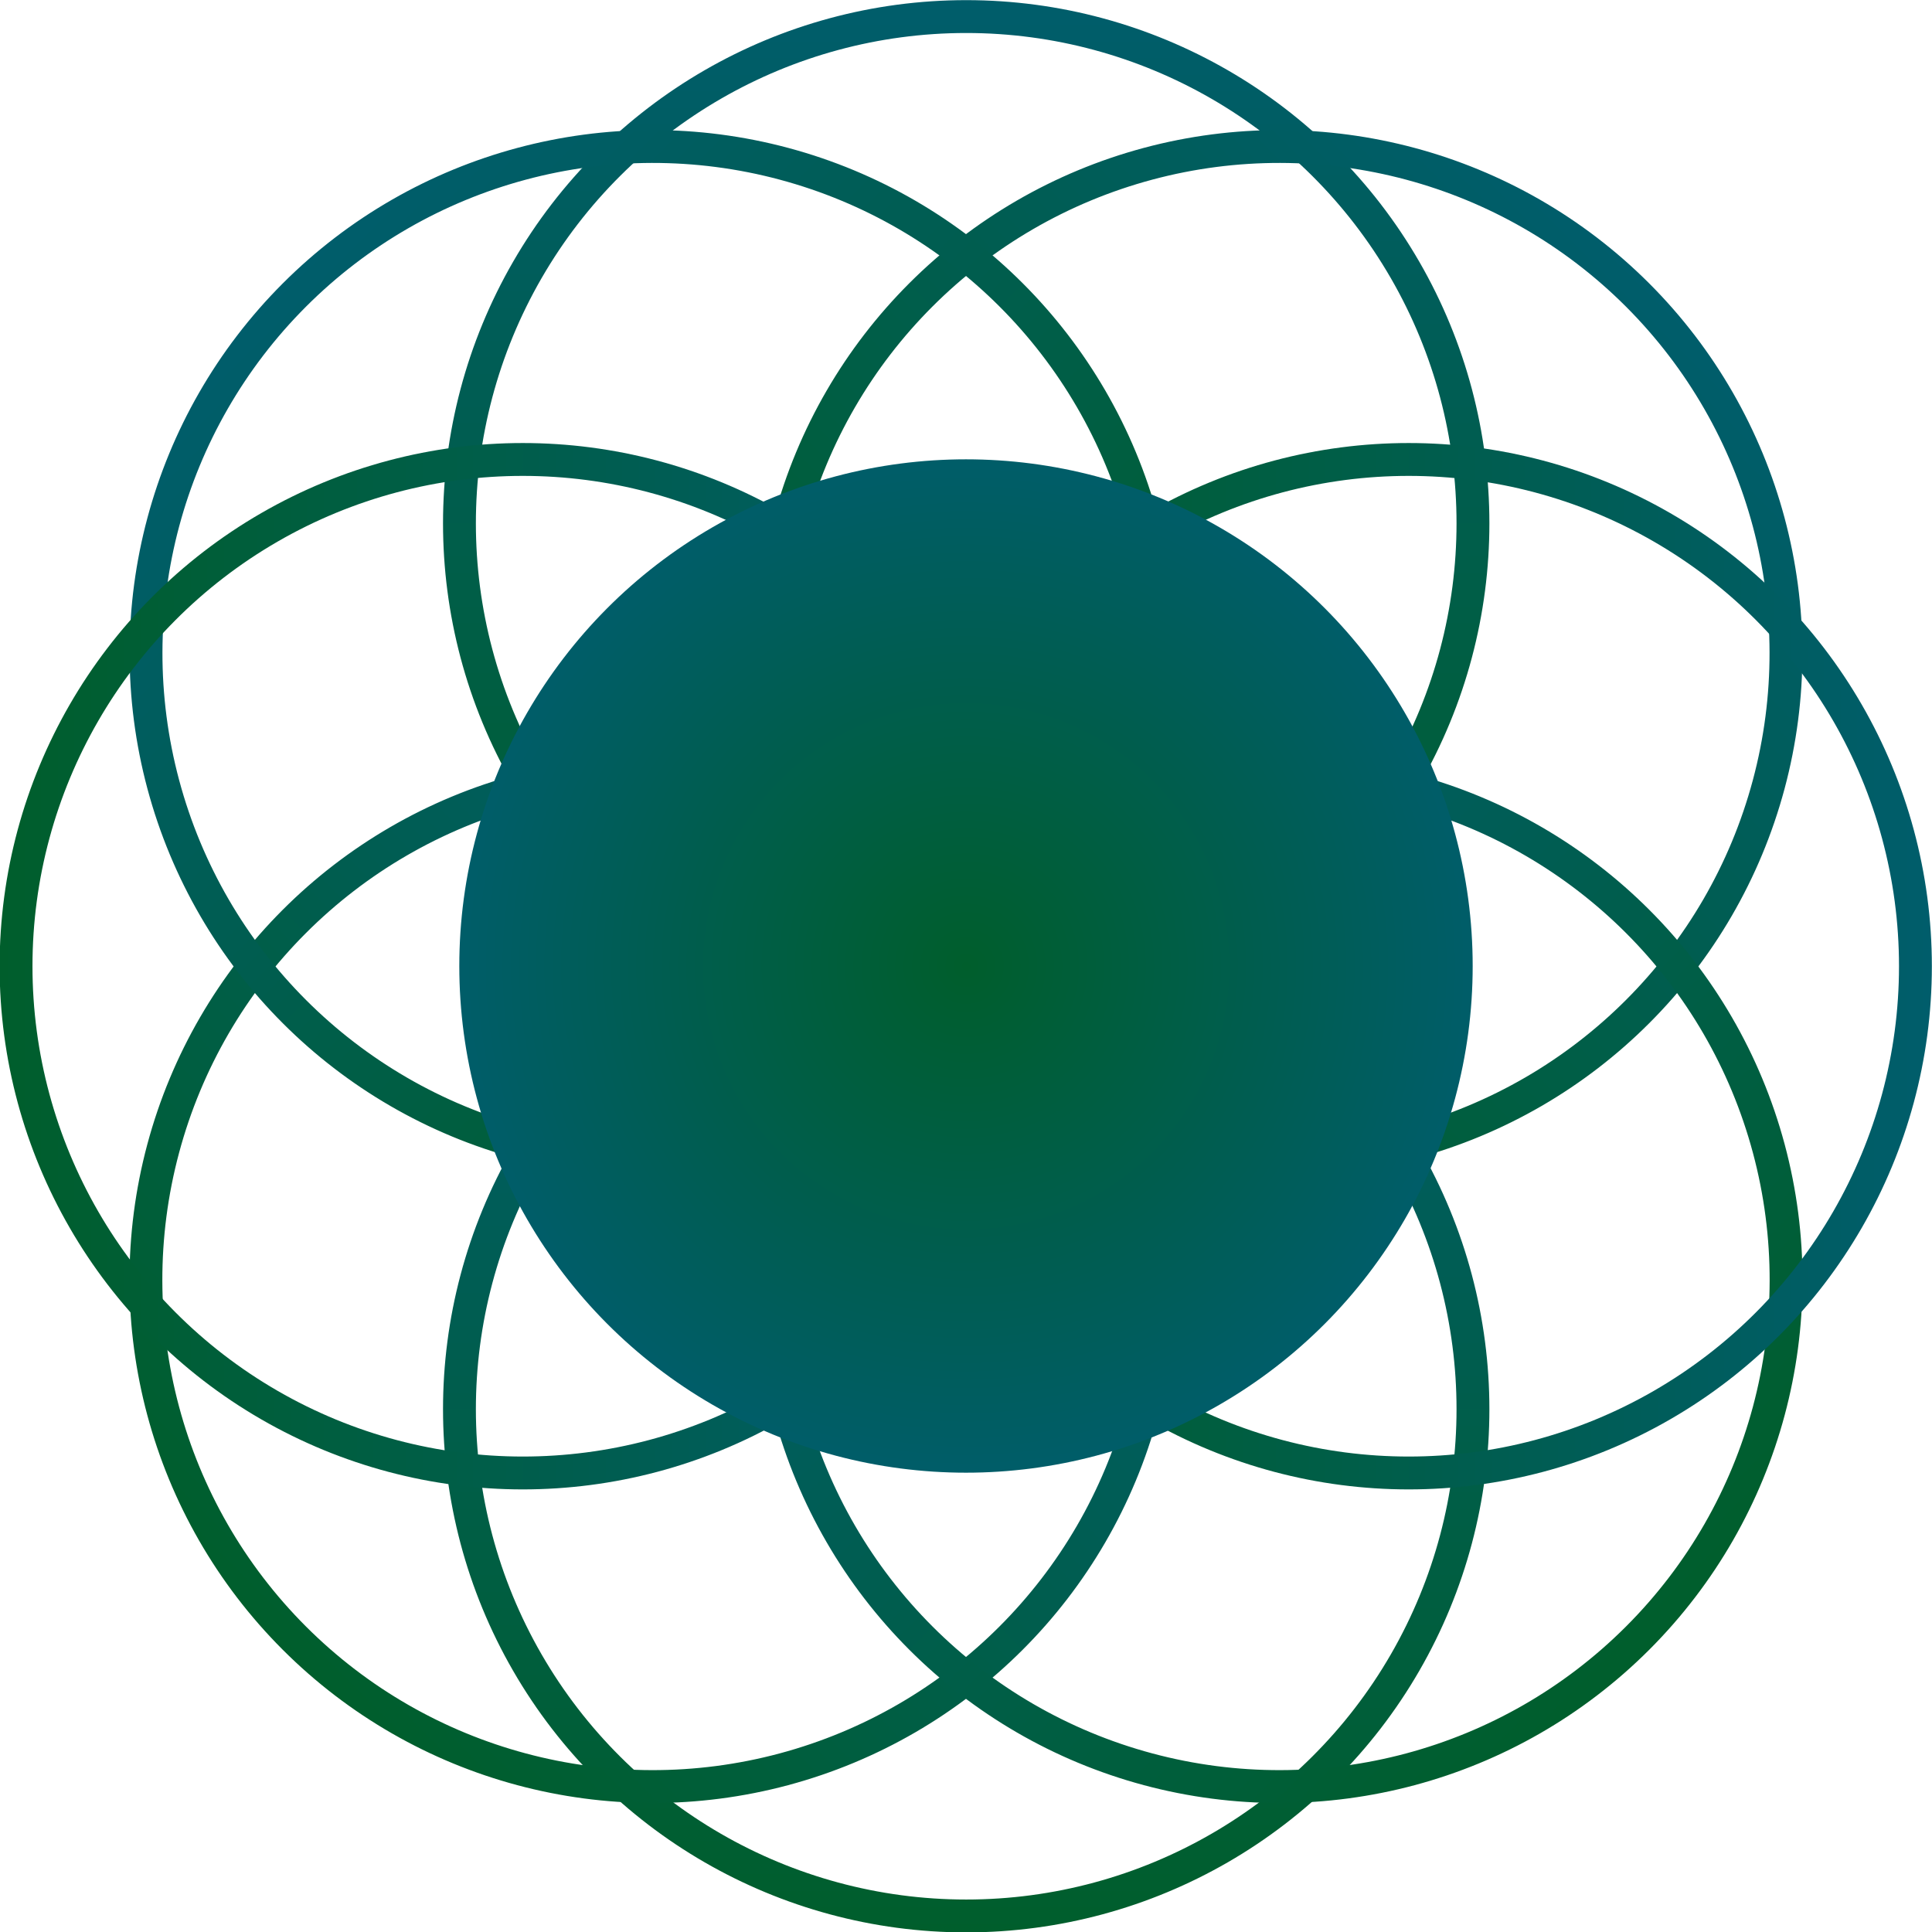 <?xml version="1.0" encoding="UTF-8" standalone="no"?>
<!-- Created with Inkscape (http://www.inkscape.org/) -->

<svg
   xmlns:dc="http://purl.org/dc/elements/1.1/"
   xmlns:cc="http://creativecommons.org/ns#"
   xmlns:rdf="http://www.w3.org/1999/02/22-rdf-syntax-ns#"
   xmlns:svg="http://www.w3.org/2000/svg"
   xmlns="http://www.w3.org/2000/svg"
   xmlns:xlink="http://www.w3.org/1999/xlink"
   xmlns:sodipodi="http://sodipodi.sourceforge.net/DTD/sodipodi-0.dtd"
   xmlns:inkscape="http://www.inkscape.org/namespaces/inkscape"
   width="190.807mm"
   height="190.807mm"
   viewBox="0 0 190.807 190.807"
   version="1.1"
   id="svg8"
   inkscape:version="0.92.3 (2405546, 2018-03-11)"
   sodipodi:docname="icon.svg"
   inkscape:export-filename="/home/diego/Projects/core-pluralizer/Graphics/icon.png"
   inkscape:export-xdpi="17.039194"
   inkscape:export-ydpi="17.039194">
  <defs
     id="defs2">
    <linearGradient
       inkscape:collect="always"
       id="linearGradient4524">
      <stop
         style="stop-color:#005e2c;stop-opacity:1"
         offset="0"
         id="stop4520" />
      <stop
         style="stop-color:#005d6b;stop-opacity:1"
         offset="1"
         id="stop4522" />
    </linearGradient>
    <radialGradient
       inkscape:collect="always"
       xlink:href="#linearGradient4524"
       id="radialGradient4526"
       cx="104.571"
       cy="131.196"
       fx="104.571"
       fy="131.196"
       r="33.237"
       gradientUnits="userSpaceOnUse"
       gradientTransform="matrix(1.564,0,0,1.564,-56.561,-65.78)" />
    <linearGradient
       inkscape:collect="always"
       xlink:href="#linearGradient4524"
       id="linearGradient4560-3"
       x1="3.248"
       y1="201.75"
       x2="69.323"
       y2="201.75"
       gradientUnits="userSpaceOnUse"
       gradientTransform="translate(-132.958,-97.429)" />
    <linearGradient
       inkscape:collect="always"
       xlink:href="#linearGradient4524"
       id="linearGradient4560-3-2"
       x1="3.248"
       y1="201.75"
       x2="69.323"
       y2="201.75"
       gradientUnits="userSpaceOnUse"
       gradientTransform="translate(-188.899,-97.429)" />
    <linearGradient
       inkscape:collect="always"
       xlink:href="#linearGradient4524"
       id="linearGradient4765"
       gradientUnits="userSpaceOnUse"
       gradientTransform="translate(-132.958,-97.429)"
       x1="3.248"
       y1="201.75"
       x2="69.323"
       y2="201.75" />
    <linearGradient
       inkscape:collect="always"
       xlink:href="#linearGradient4524"
       id="linearGradient4767"
       gradientUnits="userSpaceOnUse"
       gradientTransform="translate(-188.899,-97.429)"
       x1="3.248"
       y1="201.75"
       x2="69.323"
       y2="201.75" />
    <linearGradient
       inkscape:collect="always"
       xlink:href="#linearGradient4524"
       id="linearGradient4809"
       gradientUnits="userSpaceOnUse"
       gradientTransform="translate(-132.958,-97.429)"
       x1="3.248"
       y1="201.75"
       x2="69.323"
       y2="201.75" />
    <linearGradient
       inkscape:collect="always"
       xlink:href="#linearGradient4524"
       id="linearGradient4811"
       gradientUnits="userSpaceOnUse"
       gradientTransform="translate(-188.899,-97.429)"
       x1="3.248"
       y1="201.75"
       x2="69.323"
       y2="201.75" />
    <linearGradient
       inkscape:collect="always"
       xlink:href="#linearGradient4524"
       id="linearGradient4853"
       gradientUnits="userSpaceOnUse"
       gradientTransform="translate(-132.958,-97.429)"
       x1="3.248"
       y1="201.75"
       x2="69.323"
       y2="201.75" />
    <linearGradient
       inkscape:collect="always"
       xlink:href="#linearGradient4524"
       id="linearGradient4855"
       gradientUnits="userSpaceOnUse"
       gradientTransform="translate(-188.899,-97.429)"
       x1="3.248"
       y1="201.75"
       x2="69.323"
       y2="201.75" />
  </defs>
  <sodipodi:namedview
     id="base"
     pagecolor="#ffffff"
     bordercolor="#666666"
     borderopacity="1.0"
     inkscape:pageopacity="0.0"
     inkscape:pageshadow="2"
     inkscape:zoom="0.24748737"
     inkscape:cx="-10.322135"
     inkscape:cy="289.82744"
     inkscape:document-units="mm"
     inkscape:current-layer="layer1"
     showgrid="false"
     inkscape:window-width="1377"
     inkscape:window-height="836"
     inkscape:window-x="63"
     inkscape:window-y="27"
     inkscape:window-maximized="1"
     fit-margin-top="0"
     fit-margin-left="0"
     fit-margin-right="0"
     fit-margin-bottom="0" />
  <g
     inkscape:label="Layer 1"
     inkscape:groupmode="layer"
     id="layer1"
     transform="translate(-11.564,-43.98)">
    <g
       id="g4723"
       transform="matrix(1.564,0,0,1.564,-56.17,-55.532)">
      <circle
         transform="rotate(-90)"
         r="32"
         style="fill:none;fill-opacity:1;stroke:url(#linearGradient4560-3);stroke-width:2.075;stroke-miterlimit:4;stroke-dasharray:none;stroke-opacity:1"
         cy="104.321"
         cx="-96.673"
         id="path3713-5-2" />
      <circle
         transform="rotate(-90)"
         r="32"
         style="fill:none;fill-opacity:1;stroke:url(#linearGradient4560-3-2);stroke-width:2.075;stroke-miterlimit:4;stroke-dasharray:none;stroke-opacity:1"
         cy="104.321"
         cx="-152.613"
         id="path3713-5-2-5" />
    </g>
    <g
       transform="matrix(1.106,1.106,-1.106,1.106,129.438,-113.798)"
       id="g4723-2">
      <circle
         transform="rotate(-90)"
         r="32"
         style="fill:none;fill-opacity:1;stroke:url(#linearGradient4765);stroke-width:2.075;stroke-miterlimit:4;stroke-dasharray:none;stroke-opacity:1"
         cy="104.321"
         cx="-96.673"
         id="path3713-5-2-8" />
      <circle
         transform="rotate(-90)"
         r="32"
         style="fill:none;fill-opacity:1;stroke:url(#linearGradient4767);stroke-width:2.075;stroke-miterlimit:4;stroke-dasharray:none;stroke-opacity:1"
         cy="104.321"
         cx="-152.613"
         id="path3713-5-2-5-9" />
    </g>
    <g
       transform="matrix(-1.106,1.106,1.106,1.106,84.496,-113.798)"
       id="g4723-2-2">
      <circle
         transform="rotate(-90)"
         r="32"
         style="fill:none;fill-opacity:1;stroke:url(#linearGradient4809);stroke-width:2.075;stroke-miterlimit:4;stroke-dasharray:none;stroke-opacity:1"
         cy="104.321"
         cx="-96.673"
         id="path3713-5-2-8-9" />
      <circle
         transform="rotate(-90)"
         r="32"
         style="fill:none;fill-opacity:1;stroke:url(#linearGradient4811);stroke-width:2.075;stroke-miterlimit:4;stroke-dasharray:none;stroke-opacity:1"
         cy="104.321"
         cx="-152.613"
         id="path3713-5-2-5-9-3" />
    </g>
    <g
       transform="matrix(0,1.564,-1.564,0,301.883,-23.753)"
       id="g4723-4">
      <circle
         transform="rotate(-90)"
         r="32"
         style="fill:none;fill-opacity:1;stroke:url(#linearGradient4853);stroke-width:2.075;stroke-miterlimit:4;stroke-dasharray:none;stroke-opacity:1"
         cy="104.321"
         cx="-96.673"
         id="path3713-5-2-7" />
      <circle
         transform="rotate(-90)"
         r="32"
         style="fill:none;fill-opacity:1;stroke:url(#linearGradient4855);stroke-width:2.075;stroke-miterlimit:4;stroke-dasharray:none;stroke-opacity:1"
         cy="104.321"
         cx="-152.613"
         id="path3713-5-2-5-8" />
    </g>
    <circle
       id="path3713"
       cx="106.967"
       cy="139.384"
       style="fill:url(#radialGradient4526);fill-opacity:1;stroke:none;stroke-width:3.87;stroke-miterlimit:4;stroke-dasharray:none;stroke-opacity:1"
       r="50.041" />
  </g>
</svg>
